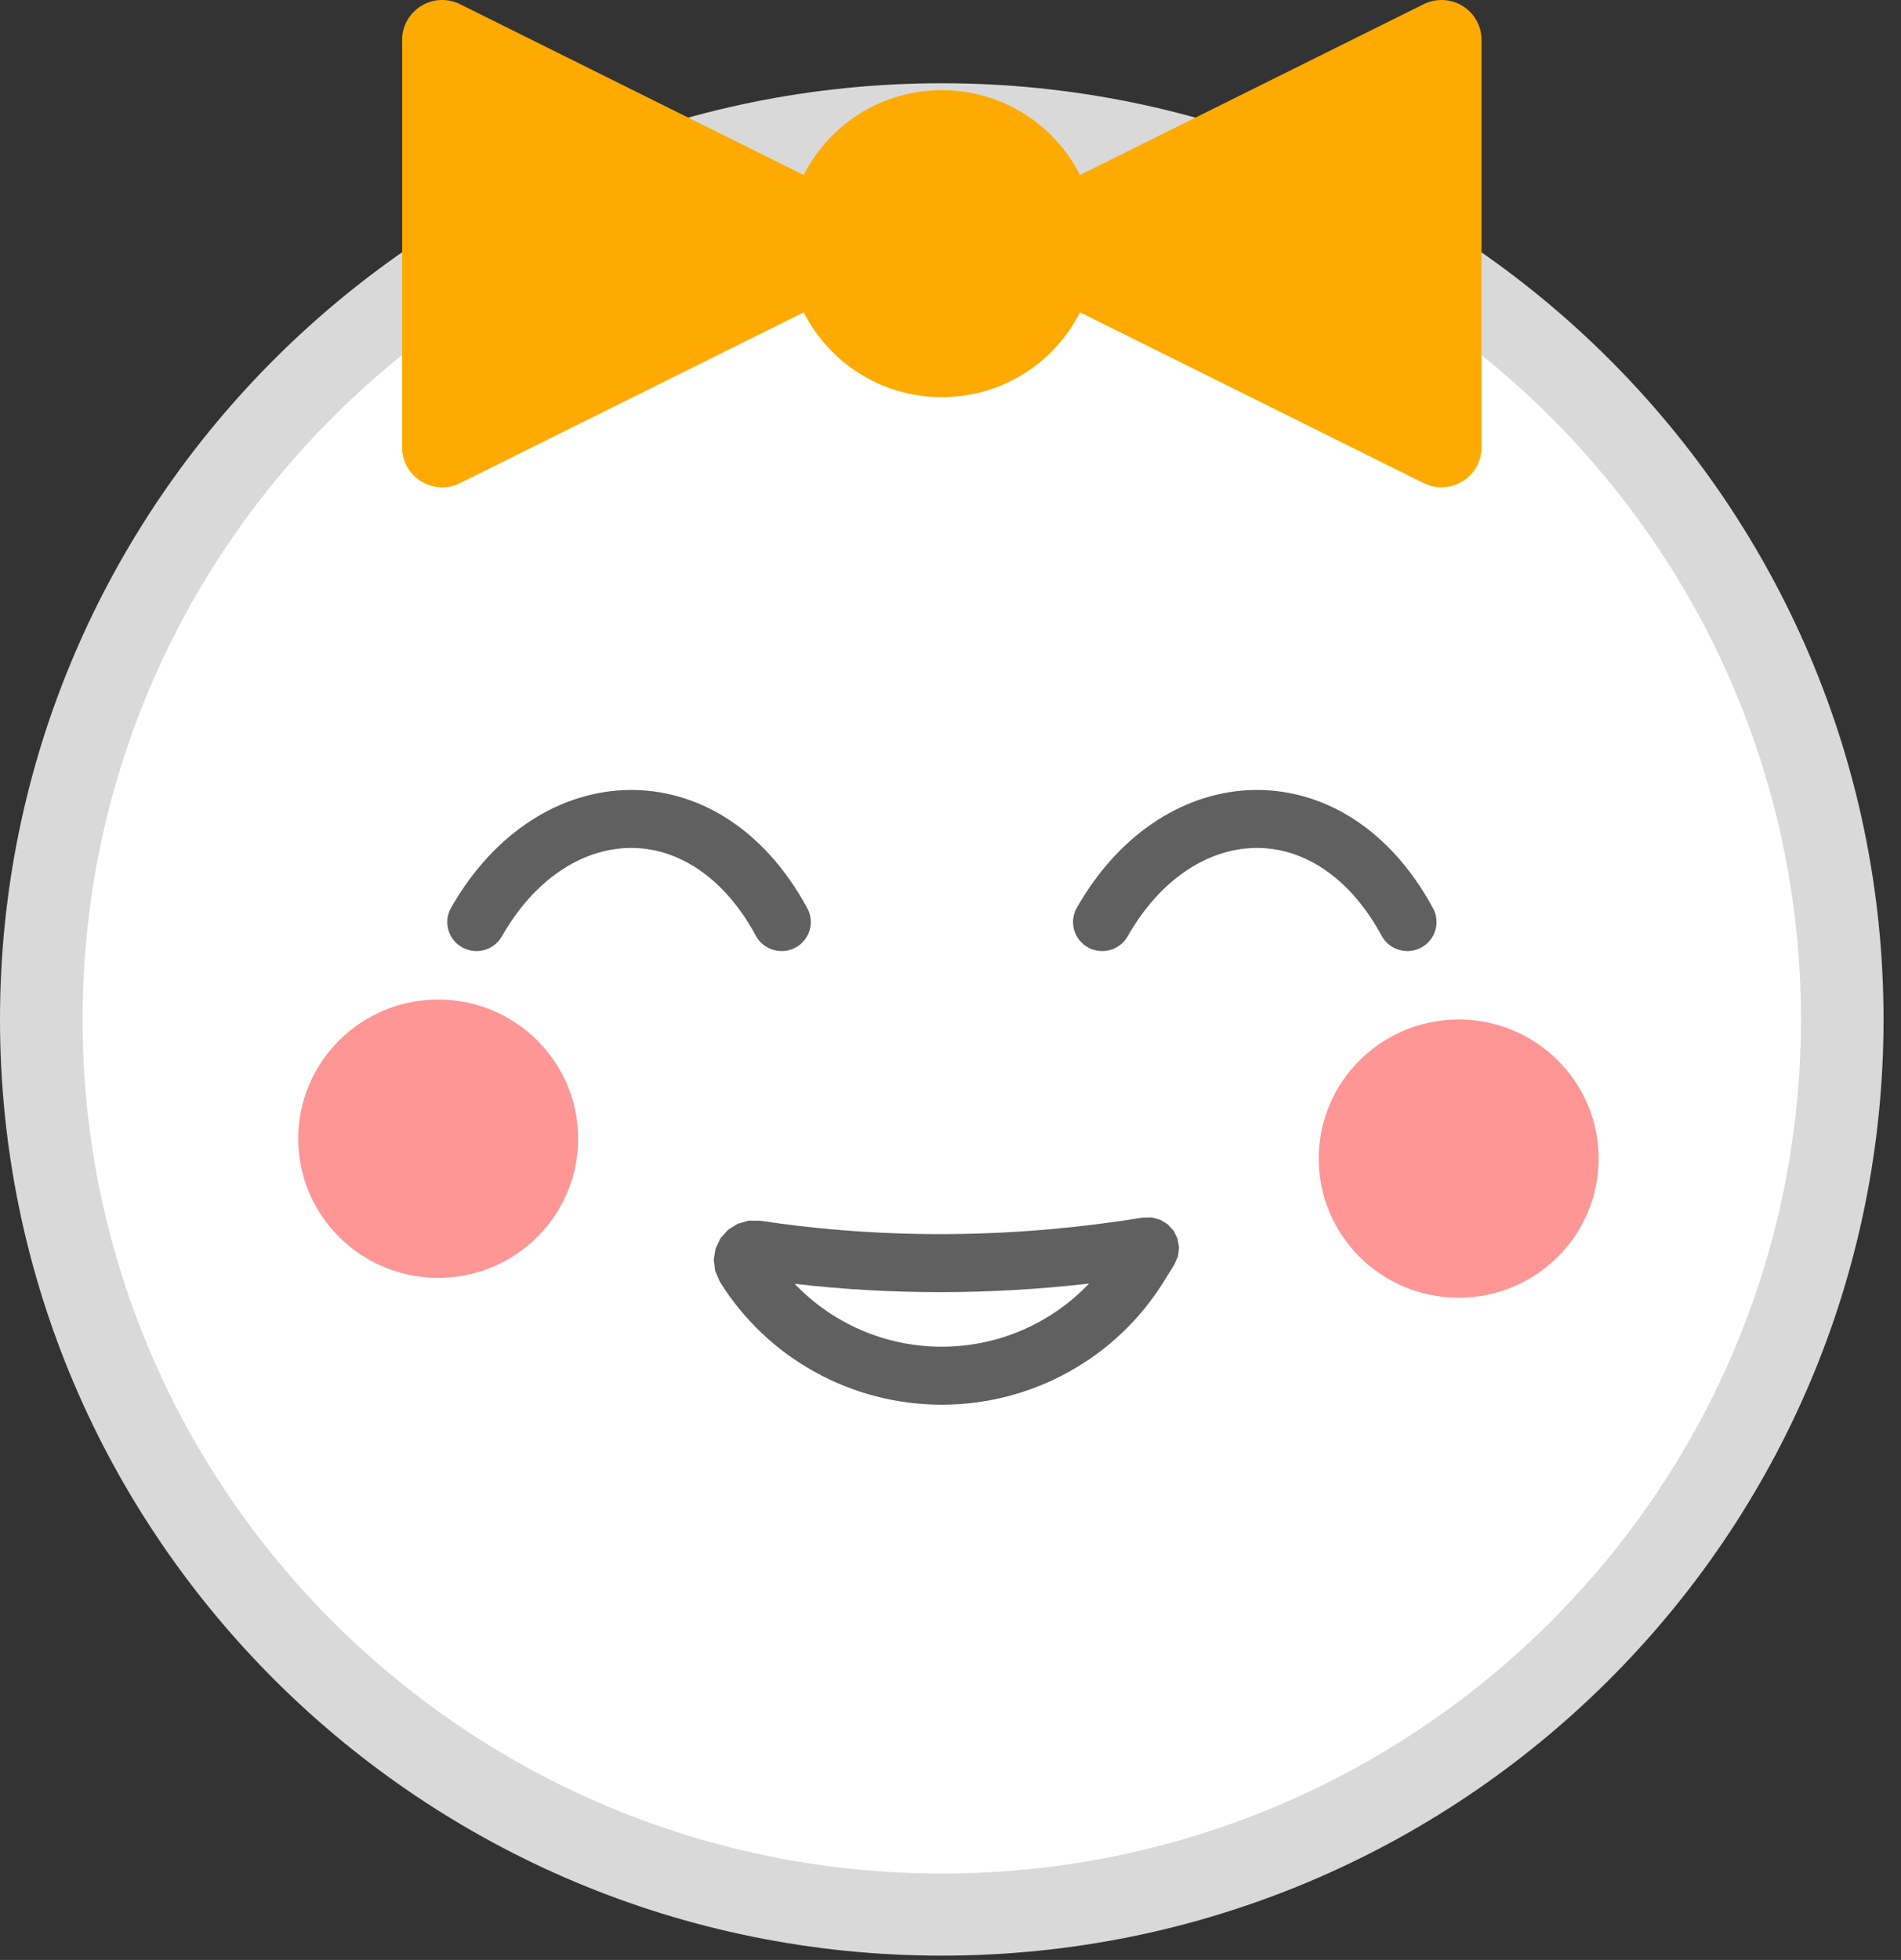<svg width="65" height="67" viewBox="0 0 65 67" fill="none" xmlns="http://www.w3.org/2000/svg">
<rect x="0" y="0" width="65" height="67" fill="#333333" stroke="none"/>
<path d="M32.546 66.129C49.74 66.129 63.678 52.277 63.678 35.19C63.678 18.102 49.74 4.25 32.546 4.25C15.353 4.25 1.415 18.102 1.415 35.19C1.415 52.277 15.353 66.129 32.546 66.129Z" fill="white"/>
<path d="M14.983 43.683C17.626 43.683 19.769 41.553 19.769 38.926C19.769 36.299 17.626 34.169 14.983 34.169C12.34 34.169 10.197 36.299 10.197 38.926C10.197 41.553 12.34 43.683 14.983 43.683Z" fill="#FF9696"/>
<path d="M49.876 44.363C52.519 44.363 54.662 42.233 54.662 39.606C54.662 36.979 52.519 34.85 49.876 34.85C47.233 34.85 45.09 36.979 45.09 39.606C45.09 42.233 47.233 44.363 49.876 44.363Z" fill="#FF9696"/>
<path fill-rule="evenodd" clip-rule="evenodd" d="M32.202 2.846C49.975 2.846 64.403 17.186 64.403 34.849C64.403 52.513 49.975 66.853 32.202 66.853C14.429 66.853 0 52.513 0 34.849C0 17.186 14.429 2.846 32.202 2.846ZM32.202 5.653C15.988 5.653 2.824 18.735 2.824 34.849C2.824 50.963 15.988 64.046 32.202 64.046C48.415 64.046 61.579 50.963 61.579 34.849C61.579 18.735 48.415 5.653 32.202 5.653Z" fill="#D9D9D9"/>
<path fill-rule="evenodd" clip-rule="evenodd" d="M17.16 32.01C16.889 32.486 16.279 32.653 15.8 32.384C15.32 32.114 15.152 31.508 15.423 31.032C16.932 28.384 19.23 27.04 21.493 27.005C23.77 26.97 26.086 28.245 27.605 31.051C27.865 31.533 27.683 32.134 27.199 32.394C26.713 32.653 26.107 32.472 25.846 31.99C24.756 29.975 23.16 28.962 21.524 28.987C19.875 29.014 18.259 30.079 17.16 32.01Z" fill="#606060"/>
<path fill-rule="evenodd" clip-rule="evenodd" d="M38.556 32.01C38.285 32.486 37.675 32.653 37.196 32.384C36.716 32.114 36.547 31.508 36.819 31.032C38.328 28.384 40.625 27.04 42.888 27.005C45.166 26.97 47.482 28.245 49 31.051C49.261 31.533 49.078 32.134 48.594 32.394C48.109 32.653 47.503 32.472 47.242 31.99C46.152 29.975 44.555 28.962 42.92 28.987C41.27 29.014 39.655 30.079 38.556 32.01Z" fill="#606060"/>
<path d="M28.471 12.04C30.533 14.089 33.876 14.089 35.938 12.04C37.999 9.99 37.999 6.668 35.938 4.619C33.876 2.569 30.533 2.569 28.471 4.619C26.409 6.668 26.409 9.99 28.471 12.04Z" fill="#FFAA00"/>
<path fill-rule="evenodd" clip-rule="evenodd" d="M32.204 8.329C32.204 8.329 43.913 2.511 48.677 0.144C49.102 -0.067 49.604 -0.045 50.008 0.203C50.412 0.451 50.657 0.889 50.657 1.36C50.657 4.888 50.657 11.77 50.657 15.298C50.657 15.769 50.412 16.207 50.008 16.455C49.604 16.703 49.102 16.725 48.677 16.514C43.913 14.147 32.204 8.329 32.204 8.329Z" fill="#FFAA00"/>
<path fill-rule="evenodd" clip-rule="evenodd" d="M32.204 8.33C32.204 8.33 20.495 14.148 15.731 16.515C15.306 16.726 14.803 16.704 14.4 16.455C13.996 16.208 13.75 15.77 13.75 15.299C13.75 11.771 13.75 4.889 13.75 1.361C13.75 0.889 13.996 0.452 14.4 0.204C14.803 -0.045 15.306 -0.067 15.731 0.144C20.495 2.511 32.204 8.33 32.204 8.33Z" fill="#FFAA00"/>
<path fill-rule="evenodd" clip-rule="evenodd" d="M39.79 43.814C38.165 46.429 35.293 48.02 32.201 48.02C29.109 48.02 26.238 46.429 24.613 43.814L24.61 43.809L24.453 43.448L24.405 43.065L24.466 42.684L24.636 42.328L24.9 42.035L25.23 41.832L25.604 41.727L25.998 41.731C30.358 42.385 34.717 42.327 39.075 41.624L39.382 41.618L39.672 41.697L39.929 41.853L40.134 42.079L40.266 42.355L40.315 42.649L40.278 42.946L40.155 43.226L39.79 43.814ZM27.174 43.888C28.468 45.245 30.279 46.037 32.201 46.037C34.127 46.037 35.943 45.241 37.237 43.879C33.883 44.262 30.528 44.274 27.174 43.888Z" fill="#606060"/>
</svg>
